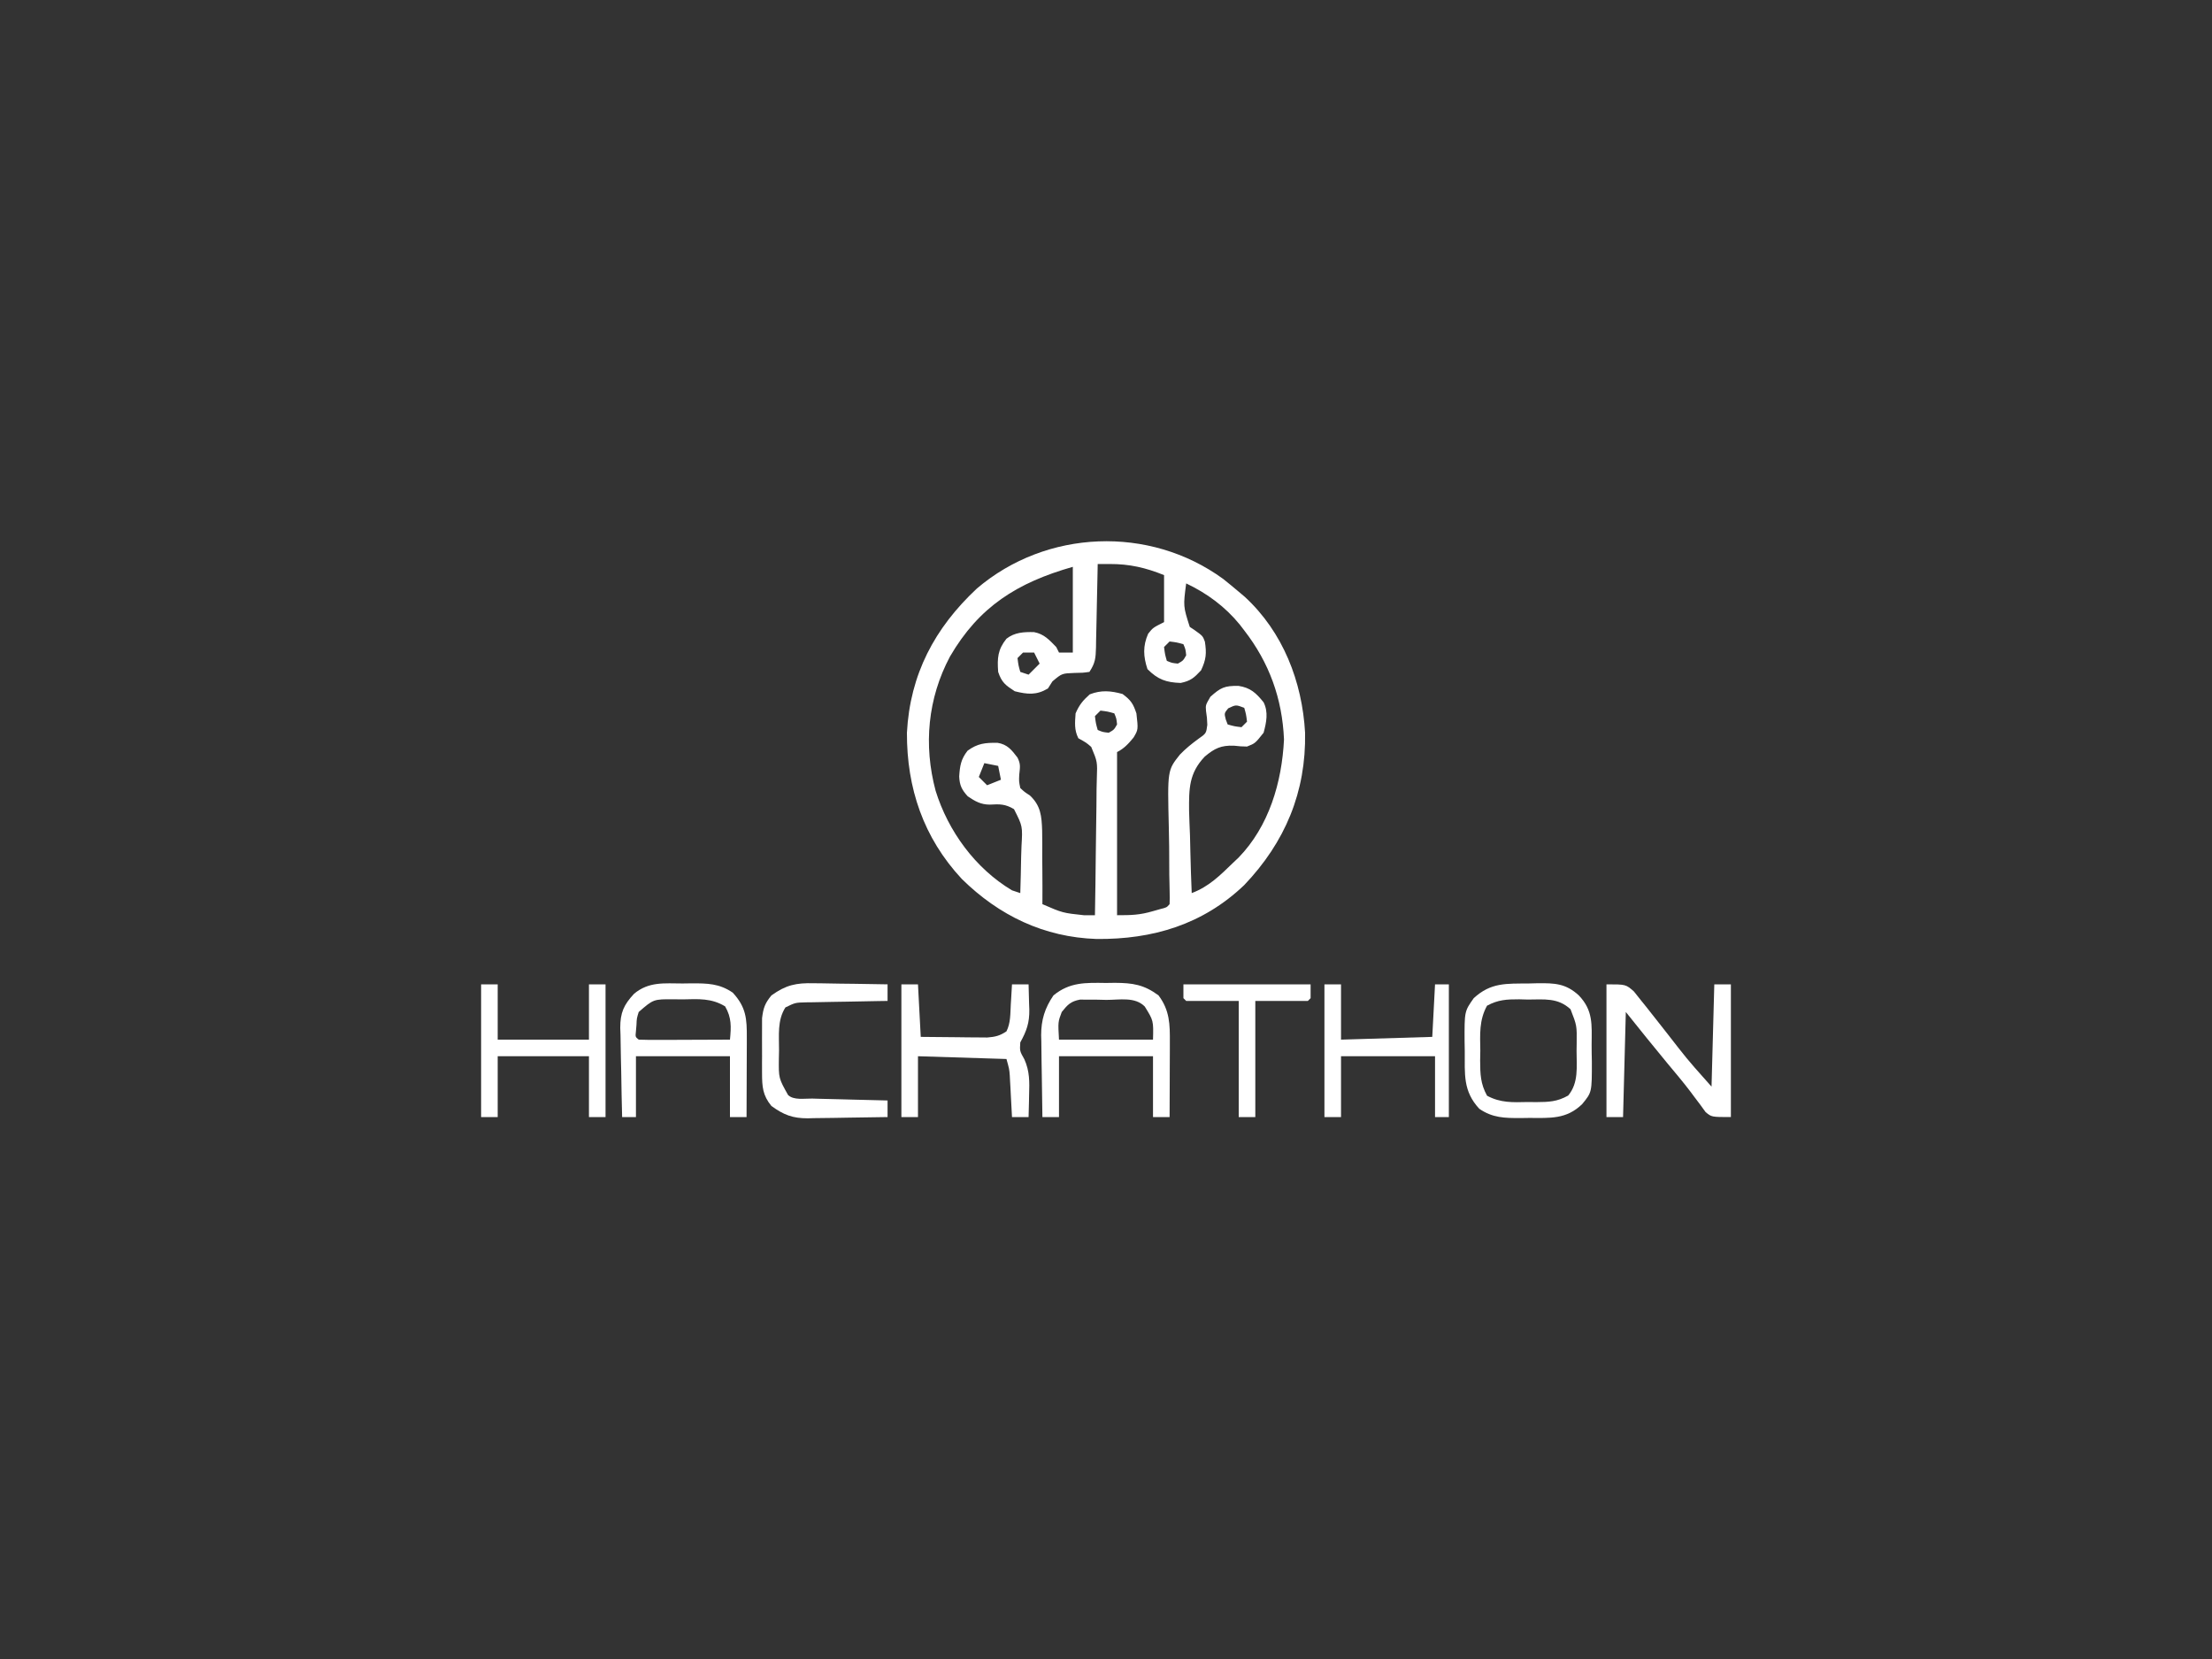 <svg xmlns="http://www.w3.org/2000/svg" xmlns:xlink="http://www.w3.org/1999/xlink" width="400px" height="300px" viewBox="0 0 400 300" version="1.1">
<rect x="0" y="0" width="400" height="300" fill="#333333" stroke="none"/>
<g id="surface1">
<path style=" stroke:none;fill-rule:nonzero;fill:#ffffff;fill-opacity:1;" d="M 221.188 104.688 C 222.137 105.445 223.074 106.215 224 107 C 224.363 107.309 224.727 107.613 225.102 107.93 C 232.004 114.285 235.484 123.266 236 132.5 C 236.199 143.199 232.398 152.293 224.992 160.055 C 217.504 167.199 208.441 169.891 198.297 169.797 C 188.801 169.484 180.664 165.582 173.906 158.922 C 166.98 151.469 163.969 142.52 164 132.5 C 164.566 121.93 169.008 113.574 176.652 106.422 C 189.195 95.73 207.848 94.969 221.188 104.688 Z M 198.5 102 C 198.488 102.539 198.48 103.074 198.469 103.629 C 198.434 105.621 198.387 107.613 198.34 109.609 C 198.32 110.473 198.305 111.332 198.289 112.195 C 198.266 113.438 198.238 114.676 198.207 115.914 C 198.199 116.496 198.199 116.496 198.191 117.086 C 198.137 118.977 198.074 119.891 197 121.5 C 195.77 121.668 195.77 121.668 194.312 121.688 C 192.027 121.773 192.027 121.773 190.312 123.219 C 190.043 123.641 189.777 124.062 189.5 124.5 C 187.418 125.738 185.816 125.578 183.5 125 C 181.824 123.906 181.137 123.41 180.5 121.5 C 180.316 119.012 180.418 117.477 182 115.5 C 183.484 114.344 185.125 114.266 186.984 114.305 C 188.809 114.656 189.719 115.688 191 117 C 191.246 117.496 191.246 117.496 191.5 118 C 192.324 118 193.148 118 194 118 C 194 112.887 194 107.77 194 102.5 C 183.961 105.367 177.047 109.676 171.781 118.734 C 167.758 126.297 166.984 134.75 169.188 142.992 C 171.453 150.297 176.375 157.047 183 161 C 183.742 161.246 183.742 161.246 184.5 161.5 C 184.574 159.301 184.617 157.105 184.656 154.906 C 184.688 153.973 184.688 153.973 184.719 153.02 C 184.926 149.402 184.926 149.402 183.363 146.32 C 181.809 145.387 180.781 145.391 178.996 145.5 C 177.363 145.5 176.332 144.898 175 144 C 173.918 142.812 173.523 142.016 173.453 140.406 C 173.582 138.465 173.758 137.312 174.969 135.75 C 176.801 134.418 178.145 134.305 180.367 134.32 C 182.164 134.605 182.934 135.602 184 137 C 184.605 138.211 184.445 138.762 184.312 140.094 C 184.254 141.293 184.254 141.293 184.5 142.5 C 185.27 143.219 185.27 143.219 186.234 143.84 C 188.207 145.691 188.363 147.578 188.453 150.172 C 188.484 151.77 188.48 153.367 188.469 154.969 C 188.477 155.797 188.484 156.625 188.492 157.449 C 188.512 159.469 188.512 161.484 188.5 163.5 C 192.168 165.09 192.168 165.09 196.062 165.508 C 196.703 165.508 197.344 165.504 198 165.5 C 198.07 161.695 198.121 157.895 198.156 154.09 C 198.172 152.324 198.191 150.559 198.227 148.793 C 198.266 146.762 198.281 144.73 198.293 142.695 C 198.309 142.066 198.324 141.434 198.34 140.781 C 198.453 137.758 198.453 137.758 197.328 135.066 C 196.438 134.297 196.438 134.297 195 133.5 C 194.234 131.969 194.387 130.691 194.5 129 C 195.156 127.477 195.824 126.656 197.062 125.562 C 199.129 124.754 200.875 124.91 203 125.5 C 204.496 126.621 204.906 127.223 205.5 129 C 205.832 131.941 205.832 131.941 204.977 133.375 C 204.082 134.469 203.27 135.363 202 136 C 202 145.734 202 155.469 202 165.5 C 204.598 165.5 206.078 165.465 208.438 164.781 C 208.91 164.648 209.383 164.516 209.871 164.375 C 210.973 164.102 210.973 164.102 211.5 163.5 C 211.531 162.75 211.527 161.996 211.508 161.242 C 211.5 160.762 211.488 160.281 211.48 159.785 C 211.469 159.262 211.457 158.734 211.445 158.195 C 211.434 156.5 211.43 154.805 211.422 153.109 C 211.41 151.941 211.391 150.773 211.359 149.605 C 211.109 139.289 211.109 139.289 213.367 136.453 C 214.395 135.383 215.488 134.5 216.684 133.625 C 218.121 132.621 218.121 132.621 218.32 131.07 C 218.266 129.789 218.266 129.789 218.086 128.562 C 218 127.5 218 127.5 218.875 126 C 220.734 124.348 221.402 123.992 223.969 124.031 C 226.117 124.359 227.133 125.305 228.5 127 C 229.387 128.773 229.008 130.633 228.5 132.5 C 226.973 134.422 226.973 134.422 225.5 135 C 224.367 134.973 224.367 134.973 223.125 134.844 C 220.797 134.762 219.633 135.324 217.855 136.82 C 215.004 139.816 214.992 142.613 215.023 146.625 C 215.062 148.105 215.125 149.582 215.188 151.062 C 215.211 152.074 215.234 153.09 215.258 154.102 C 215.312 156.57 215.398 159.035 215.5 161.5 C 218.625 160.324 220.621 158.301 223 156 C 223.316 155.703 223.633 155.402 223.961 155.094 C 229.48 149.414 231.809 141.461 232.188 133.719 C 231.875 126.316 229.508 119.812 225 114 C 224.727 113.645 224.453 113.289 224.172 112.922 C 221.543 109.703 218.254 107.277 214.5 105.5 C 213.957 109.625 213.957 109.625 215.148 113.363 C 215.422 113.543 215.691 113.723 215.969 113.906 C 217.5 115 217.5 115 217.883 116.035 C 218.203 118.145 218.117 119.254 217.188 121.219 C 215.926 122.582 215.309 123.121 213.5 123.5 C 210.859 123.406 209.375 122.875 207.5 121 C 206.742 118.727 206.641 116.809 207.625 114.594 C 208.5 113.5 208.5 113.5 210.5 112.5 C 210.5 109.695 210.5 106.891 210.5 104 C 207.172 102.656 204.25 101.973 200.641 101.992 C 200.238 101.992 199.836 101.992 199.422 101.996 C 199.117 101.996 198.812 102 198.5 102 Z M 211.5 116 C 211.172 116.328 210.84 116.66 210.5 117 C 210.66 118.301 210.66 118.301 211 119.5 C 211.918 119.887 211.918 119.887 213 120 C 213.957 119.457 213.957 119.457 214.5 118.5 C 214.387 117.418 214.387 117.418 214 116.5 C 212.801 116.16 212.801 116.16 211.5 116 Z M 185 118 C 184.672 118.328 184.34 118.66 184 119 C 184.16 120.301 184.16 120.301 184.5 121.5 C 184.996 121.664 185.488 121.828 186 122 C 186.66 121.34 187.32 120.68 188 120 C 187.672 119.34 187.34 118.68 187 118 C 186.34 118 185.68 118 185 118 Z M 222.094 128.094 C 221.375 128.977 221.375 128.977 221.656 130.094 C 221.77 130.395 221.883 130.691 222 131 C 223.199 131.34 223.199 131.34 224.5 131.5 C 224.828 131.172 225.16 130.84 225.5 130.5 C 225.34 129.199 225.34 129.199 225 128 C 223.496 127.422 223.496 127.422 222.094 128.094 Z M 199 128.5 C 198.672 128.828 198.34 129.16 198 129.5 C 198.16 130.801 198.16 130.801 198.5 132 C 199.418 132.387 199.418 132.387 200.5 132.5 C 201.457 131.957 201.457 131.957 202 131 C 201.887 129.918 201.887 129.918 201.5 129 C 200.301 128.66 200.301 128.66 199 128.5 Z M 178 138 C 177.672 138.824 177.34 139.648 177 140.5 C 177.496 140.996 177.988 141.488 178.5 142 C 179.324 141.672 180.148 141.34 181 141 C 180.836 140.176 180.672 139.352 180.5 138.5 C 179.676 138.336 178.852 138.172 178 138 Z M 178 138 "/>
<path style=" stroke:none;fill-rule:nonzero;fill:#ffffff;fill-opacity:1;" d="M 200 177.75 C 200.527 177.742 201.055 177.734 201.598 177.727 C 204.836 177.742 206.879 178.059 209.5 180 C 211.531 182.711 211.57 185.23 211.547 188.523 C 211.547 188.91 211.547 189.293 211.547 189.691 C 211.543 190.918 211.539 192.148 211.531 193.375 C 211.527 194.207 211.527 195.043 211.523 195.875 C 211.52 197.918 211.512 199.961 211.5 202 C 210.512 202 209.52 202 208.5 202 C 208.5 198.371 208.5 194.738 208.5 191 C 202.891 191 197.281 191 191.5 191 C 191.5 194.629 191.5 198.262 191.5 202 C 190.512 202 189.52 202 188.5 202 C 188.449 199.512 188.414 197.02 188.391 194.531 C 188.379 193.684 188.367 192.836 188.348 191.992 C 188.324 190.77 188.312 189.551 188.305 188.328 C 188.293 187.953 188.285 187.582 188.273 187.199 C 188.273 184.438 188.934 182.289 190.5 180 C 193.434 177.586 196.312 177.695 200 177.75 Z M 192 183 C 191.316 184.789 191.316 184.789 191.5 188 C 197.109 188 202.719 188 208.5 188 C 208.59 184.555 208.59 184.555 207 182 C 205.215 180.215 202.477 180.816 200.062 180.812 C 199.512 180.801 198.961 180.789 198.391 180.773 C 197.863 180.773 197.332 180.773 196.785 180.77 C 196.055 180.762 196.055 180.762 195.312 180.758 C 193.629 181.07 193.051 181.676 192 183 Z M 192 183 "/>
<path style=" stroke:none;fill-rule:nonzero;fill:#ffffff;fill-opacity:1;" d="M 123.438 177.844 C 124.246 177.832 124.246 177.832 125.07 177.82 C 127.902 177.816 130.082 177.84 132.5 179.5 C 134.938 182.133 135.07 184.234 135.047 187.695 C 135.047 188.102 135.047 188.512 135.047 188.93 C 135.043 190.234 135.039 191.539 135.031 192.844 C 135.027 193.727 135.027 194.613 135.023 195.496 C 135.02 197.664 135.012 199.832 135 202 C 134.012 202 133.02 202 132 202 C 132 198.371 132 194.738 132 191 C 126.391 191 120.781 191 115 191 C 115 194.629 115 198.262 115 202 C 114.176 202 113.352 202 112.5 202 C 112.426 199.285 112.371 196.574 112.336 193.859 C 112.32 192.938 112.301 192.016 112.273 191.094 C 112.238 189.766 112.219 188.438 112.207 187.109 C 112.191 186.699 112.176 186.289 112.16 185.871 C 112.16 183.129 112.793 181.707 114.66 179.703 C 117.32 177.48 120.129 177.832 123.438 177.844 Z M 115.5 183 C 115.141 184.152 115.141 184.152 115.094 185.344 C 115.059 185.738 115.027 186.133 114.992 186.539 C 114.887 187.504 114.887 187.504 115.5 188 C 116.723 188.043 117.934 188.059 119.156 188.047 C 119.707 188.047 119.707 188.047 120.266 188.047 C 121.438 188.043 122.609 188.039 123.781 188.031 C 124.574 188.027 125.367 188.027 126.16 188.023 C 128.105 188.02 130.055 188.012 132 188 C 132.227 185.691 132.309 184.035 131.125 181.984 C 128.637 180.477 126.324 180.656 123.469 180.719 C 122.926 180.715 122.379 180.707 121.82 180.703 C 118.168 180.68 118.168 180.68 115.5 183 Z M 115.5 183 "/>
<path style=" stroke:none;fill-rule:nonzero;fill:#ffffff;fill-opacity:1;" d="M 290.5 178 C 294 178 294 178 295.461 179.285 C 295.941 179.867 296.414 180.461 296.875 181.062 C 297.129 181.375 297.383 181.691 297.648 182.016 C 298.441 183 299.223 184 300 185 C 300.488 185.621 300.98 186.242 301.469 186.867 C 302.148 187.73 302.828 188.598 303.496 189.469 C 305.395 191.938 307.41 194.148 309.5 196.5 C 309.664 190.395 309.828 184.289 310 178 C 310.988 178 311.98 178 313 178 C 313 185.922 313 193.84 313 202 C 309.5 202 309.5 202 308.422 201.094 C 308.105 200.66 307.793 200.227 307.469 199.781 C 307.094 199.281 306.715 198.785 306.328 198.27 C 306.121 197.988 305.914 197.711 305.699 197.422 C 304.348 195.641 302.898 193.938 301.469 192.219 C 298.945 189.172 296.473 186.09 294 183 C 293.836 189.27 293.672 195.539 293.5 202 C 292.512 202 291.52 202 290.5 202 C 290.5 194.078 290.5 186.16 290.5 178 Z M 290.5 178 "/>
<path style=" stroke:none;fill-rule:nonzero;fill:#ffffff;fill-opacity:1;" d="M 276.406 177.844 C 276.945 177.828 277.488 177.816 278.043 177.801 C 281.113 177.773 283.137 177.824 285.5 180 C 288.113 182.734 287.84 185.277 287.816 188.906 C 287.812 189.934 287.836 190.957 287.859 191.984 C 287.867 197.516 287.867 197.516 286.105 199.66 C 283.262 202.422 280.328 202.168 276.562 202.156 C 276.023 202.164 275.484 202.172 274.93 202.18 C 272.098 202.184 269.918 202.16 267.5 200.5 C 264.531 197.289 264.895 194.254 264.875 190.094 C 264.863 189.504 264.855 188.918 264.844 188.312 C 264.82 182.879 264.82 182.879 266.5 180.5 C 269.59 177.645 272.398 177.879 276.406 177.844 Z M 268.906 181.859 C 267.453 184.484 267.641 187.051 267.688 190 C 267.68 190.586 267.668 191.176 267.656 191.781 C 267.672 194.227 267.711 195.98 268.91 198.141 C 271.328 199.449 273.543 199.344 276.25 199.281 C 277.023 199.289 277.023 199.289 277.812 199.297 C 280.078 199.277 281.586 199.234 283.578 198.109 C 285.504 195.793 285.09 192.902 285.094 190.031 C 285.102 189.359 285.102 189.359 285.113 188.676 C 285.152 185.457 285.152 185.457 284 182.5 C 281.688 180.383 279.266 180.742 276.281 180.75 C 275.762 180.734 275.246 180.723 274.711 180.707 C 272.453 180.703 270.914 180.777 268.906 181.859 Z M 268.906 181.859 "/>
<path style=" stroke:none;fill-rule:nonzero;fill:#ffffff;fill-opacity:1;" d="M 87 178 C 87.988 178 88.98 178 90 178 C 90 181.301 90 184.602 90 188 C 95.445 188 100.891 188 106.5 188 C 106.5 184.699 106.5 181.398 106.5 178 C 107.488 178 108.48 178 109.5 178 C 109.5 185.922 109.5 193.84 109.5 202 C 108.512 202 107.52 202 106.5 202 C 106.5 198.371 106.5 194.738 106.5 191 C 101.055 191 95.609 191 90 191 C 90 194.629 90 198.262 90 202 C 89.012 202 88.02 202 87 202 C 87 194.078 87 186.16 87 178 Z M 87 178 "/>
<path style=" stroke:none;fill-rule:nonzero;fill:#ffffff;fill-opacity:1;" d="M 163 178 C 163.988 178 164.98 178 166 178 C 166.164 181.137 166.328 184.27 166.5 187.5 C 168.707 187.527 170.918 187.547 173.125 187.562 C 174.066 187.574 174.066 187.574 175.023 187.586 C 175.93 187.594 175.93 187.594 176.852 187.598 C 177.406 187.602 177.961 187.609 178.535 187.613 C 179.984 187.5 180.801 187.301 182 186.5 C 182.762 184.98 182.688 183.359 182.781 181.688 C 182.812 181.156 182.812 181.156 182.848 180.617 C 182.898 179.746 182.949 178.871 183 178 C 183.988 178 184.98 178 186 178 C 186.039 179.188 186.07 180.375 186.094 181.562 C 186.105 181.895 186.117 182.227 186.133 182.57 C 186.168 184.957 185.641 186.434 184.5 188.5 C 184.395 190.062 184.395 190.062 185.242 191.562 C 186.203 193.707 186.172 195.656 186.094 197.969 C 186.082 198.555 186.082 198.555 186.074 199.148 C 186.055 200.102 186.027 201.051 186 202 C 185.012 202 184.02 202 183 202 C 182.953 201.113 182.953 201.113 182.906 200.211 C 182.867 199.434 182.824 198.652 182.781 197.875 C 182.762 197.488 182.742 197.098 182.723 196.695 C 182.699 196.32 182.68 195.941 182.656 195.555 C 182.629 195.035 182.629 195.035 182.602 194.508 C 182.508 193.32 182.508 193.32 182 191.5 C 176.719 191.336 171.441 191.172 166 191 C 166 194.629 166 198.262 166 202 C 165.012 202 164.02 202 163 202 C 163 194.078 163 186.16 163 178 Z M 163 178 "/>
<path style=" stroke:none;fill-rule:nonzero;fill:#ffffff;fill-opacity:1;" d="M 239.5 178 C 240.488 178 241.48 178 242.5 178 C 242.5 181.301 242.5 184.602 242.5 188 C 247.945 187.836 253.391 187.672 259 187.5 C 259.164 184.363 259.328 181.23 259.5 178 C 260.324 178 261.148 178 262 178 C 262 185.922 262 193.84 262 202 C 261.176 202 260.352 202 259.5 202 C 259.5 198.371 259.5 194.738 259.5 191 C 253.891 191 248.281 191 242.5 191 C 242.5 194.629 242.5 198.262 242.5 202 C 241.512 202 240.52 202 239.5 202 C 239.5 194.078 239.5 186.16 239.5 178 Z M 239.5 178 "/>
<path style=" stroke:none;fill-rule:nonzero;fill:#ffffff;fill-opacity:1;" d="M 147.172 177.805 C 147.555 177.809 147.938 177.809 148.332 177.812 C 149.543 177.824 150.758 177.848 151.969 177.875 C 152.797 177.887 153.621 177.895 154.449 177.902 C 156.469 177.926 158.484 177.957 160.5 178 C 160.5 178.988 160.5 179.98 160.5 181 C 159.977 181.008 159.457 181.016 158.918 181.023 C 156.98 181.051 155.043 181.09 153.105 181.133 C 152.266 181.148 151.43 181.16 150.59 181.172 C 149.383 181.191 148.18 181.215 146.977 181.242 C 146.598 181.246 146.223 181.25 145.84 181.254 C 143.812 181.301 143.812 181.301 142.031 182.172 C 140.527 184.512 140.891 187.262 140.875 189.938 C 140.863 190.434 140.855 190.93 140.844 191.445 C 140.805 194.973 140.805 194.973 142.5 198 C 143.504 199.004 145.5 198.629 146.875 198.656 C 147.266 198.668 147.652 198.68 148.051 198.691 C 149.297 198.723 150.539 198.75 151.781 198.781 C 152.621 198.805 153.465 198.824 154.305 198.848 C 156.367 198.898 158.434 198.949 160.5 199 C 160.5 199.988 160.5 200.98 160.5 202 C 158.07 202.051 155.645 202.086 153.215 202.109 C 152.391 202.121 151.566 202.133 150.742 202.152 C 149.551 202.176 148.359 202.188 147.172 202.195 C 146.805 202.207 146.441 202.215 146.066 202.227 C 143.328 202.227 141.73 201.613 139.5 200 C 137.914 198.078 137.809 196.512 137.801 194.062 C 137.801 193.406 137.797 192.746 137.797 192.07 C 137.797 191.73 137.801 191.391 137.805 191.039 C 137.812 190.004 137.805 188.965 137.797 187.93 C 137.797 187.273 137.797 186.613 137.801 185.938 C 137.801 185.34 137.805 184.738 137.805 184.121 C 138.027 182.281 138.324 181.43 139.5 180 C 142.109 178.113 144 177.715 147.172 177.805 Z M 147.172 177.805 "/>
<path style=" stroke:none;fill-rule:nonzero;fill:#ffffff;fill-opacity:1;" d="M 214 178 C 221.59 178 229.18 178 237 178 C 237 178.824 237 179.648 237 180.5 C 236.836 180.664 236.672 180.828 236.5 181 C 233.363 181 230.23 181 227 181 C 227 187.93 227 194.859 227 202 C 226.012 202 225.02 202 224 202 C 224 195.07 224 188.141 224 181 C 220.863 181 217.73 181 214.5 181 C 214.336 180.836 214.172 180.672 214 180.5 C 214 179.676 214 178.852 214 178 Z M 214 178 "/>
</g>
</svg>